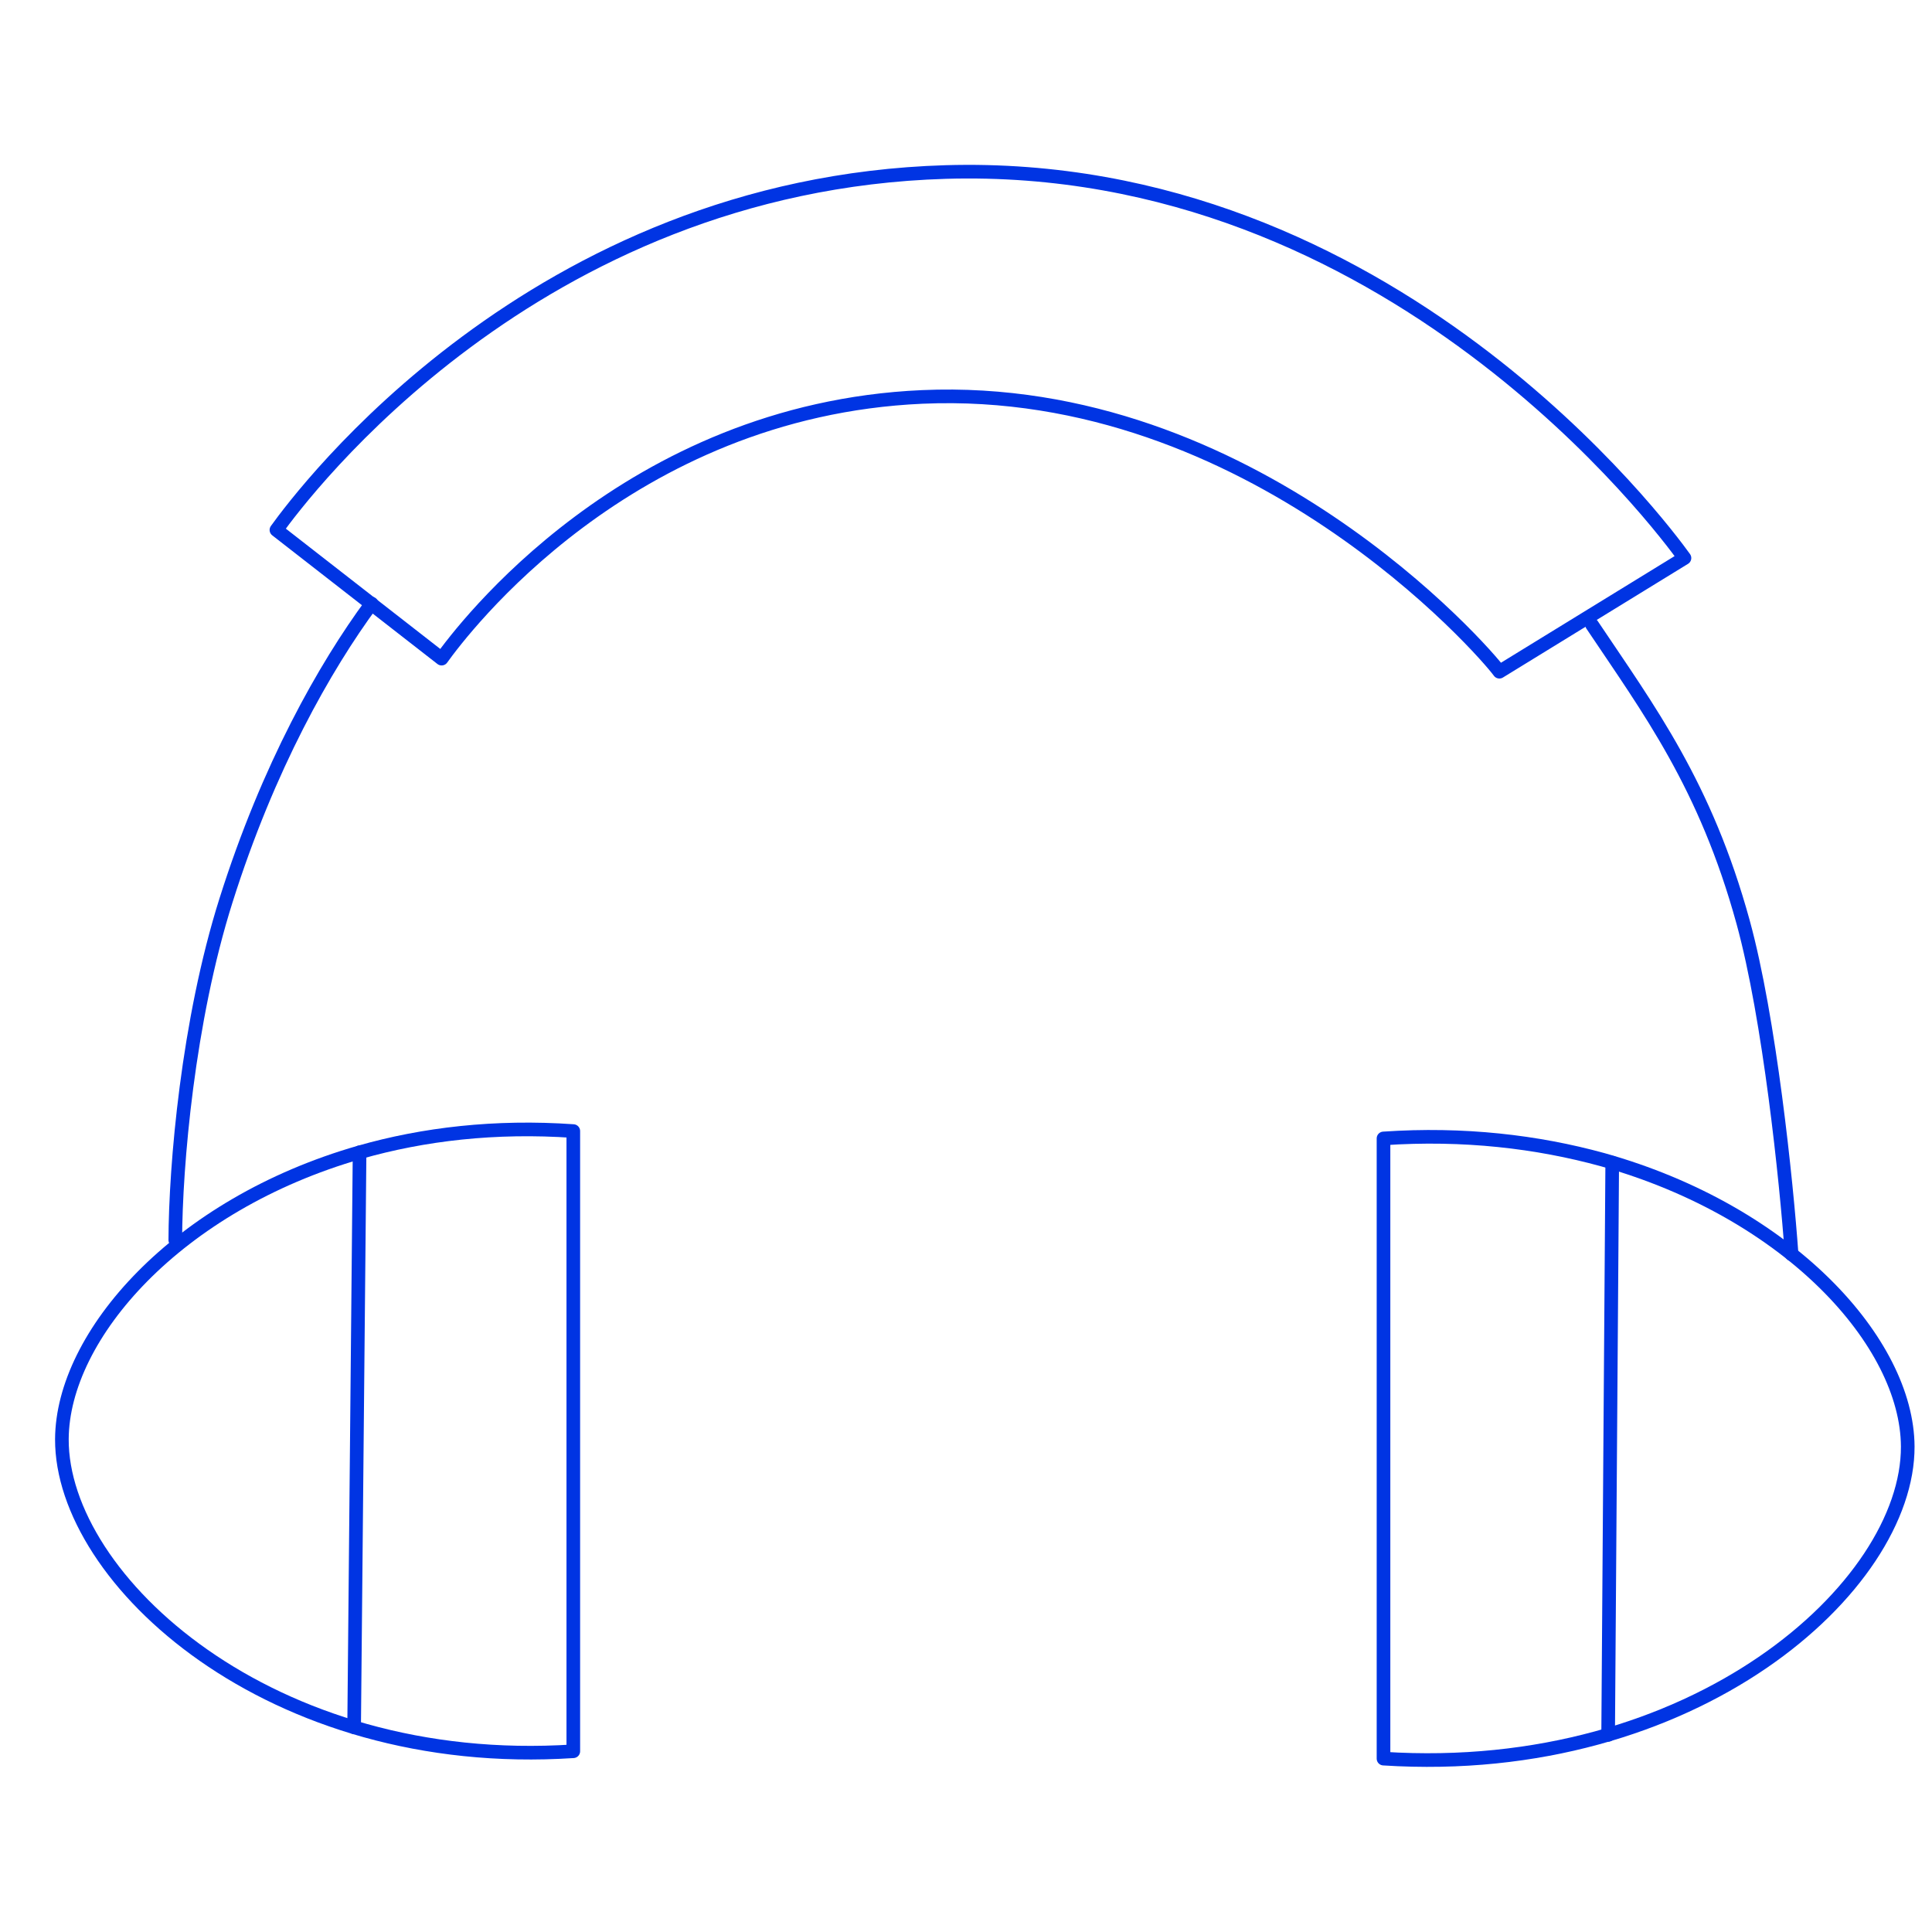 <?xml version="1.0" encoding="utf-8"?>
<!-- Generator: Adobe Illustrator 23.1.1, SVG Export Plug-In . SVG Version: 6.00 Build 0)  -->
<svg version="1.1" id="Layer_1" xmlns="http://www.w3.org/2000/svg" xmlns:xlink="http://www.w3.org/1999/xlink" x="0px" y="0px"
	 viewBox="0 0 70.87 70.87" style="enable-background:new 0 0 70.87 70.87;" xml:space="preserve">
<style type="text/css">
	.st0{fill:none;stroke:#0034E3;stroke-width:0.5;stroke-linecap:round;stroke-linejoin:round;stroke-miterlimit:10;}
</style>
<g>
	<path class="st0" d="M50.75,41.76v22.75c11.4,0.73,19.25-6.3,19.23-11.45c-0.02-3.81-4.34-8.6-11.19-10.52
		C56.39,41.88,53.69,41.56,50.75,41.76z"/>
	<path class="st0" d="M5.88,43.7"/>
	<path class="st0" d="M10.14,19.44l6.06,4.72c0.74-1.03,6.8-9.12,17.63-9.6C45.89,14.03,54.47,23.9,55,24.64
		c2.55-1.57,4.24-2.6,6.79-4.17c-0.76-1.06-10.82-14.64-27.1-14.16C19.57,6.76,11.1,18.11,10.14,19.44z"/>
	<path class="st0" d="M6.43,45.49c0.01-2.74,0.46-8.03,1.86-12.46c1.55-4.91,3.63-8.57,5.34-10.89"/>
	<path class="st0" d="M65.72,46.01c-0.19-2.67-0.81-8.66-1.78-12.19c-1.38-5.02-3.45-7.78-5.54-10.9"/>
	<line class="st0" x1="58.99" y1="63.64" x2="59.14" y2="42.65"/>
	<path class="st0" d="M21.03,41.49v22.75C9.91,64.97,2.25,57.94,2.27,52.79c0.02-3.81,4.23-8.6,10.92-10.52
		C15.53,41.6,18.17,41.29,21.03,41.49z"/>
	<line class="st0" x1="12.99" y1="63.36" x2="13.19" y2="42.27"/>
</g>
</svg>
